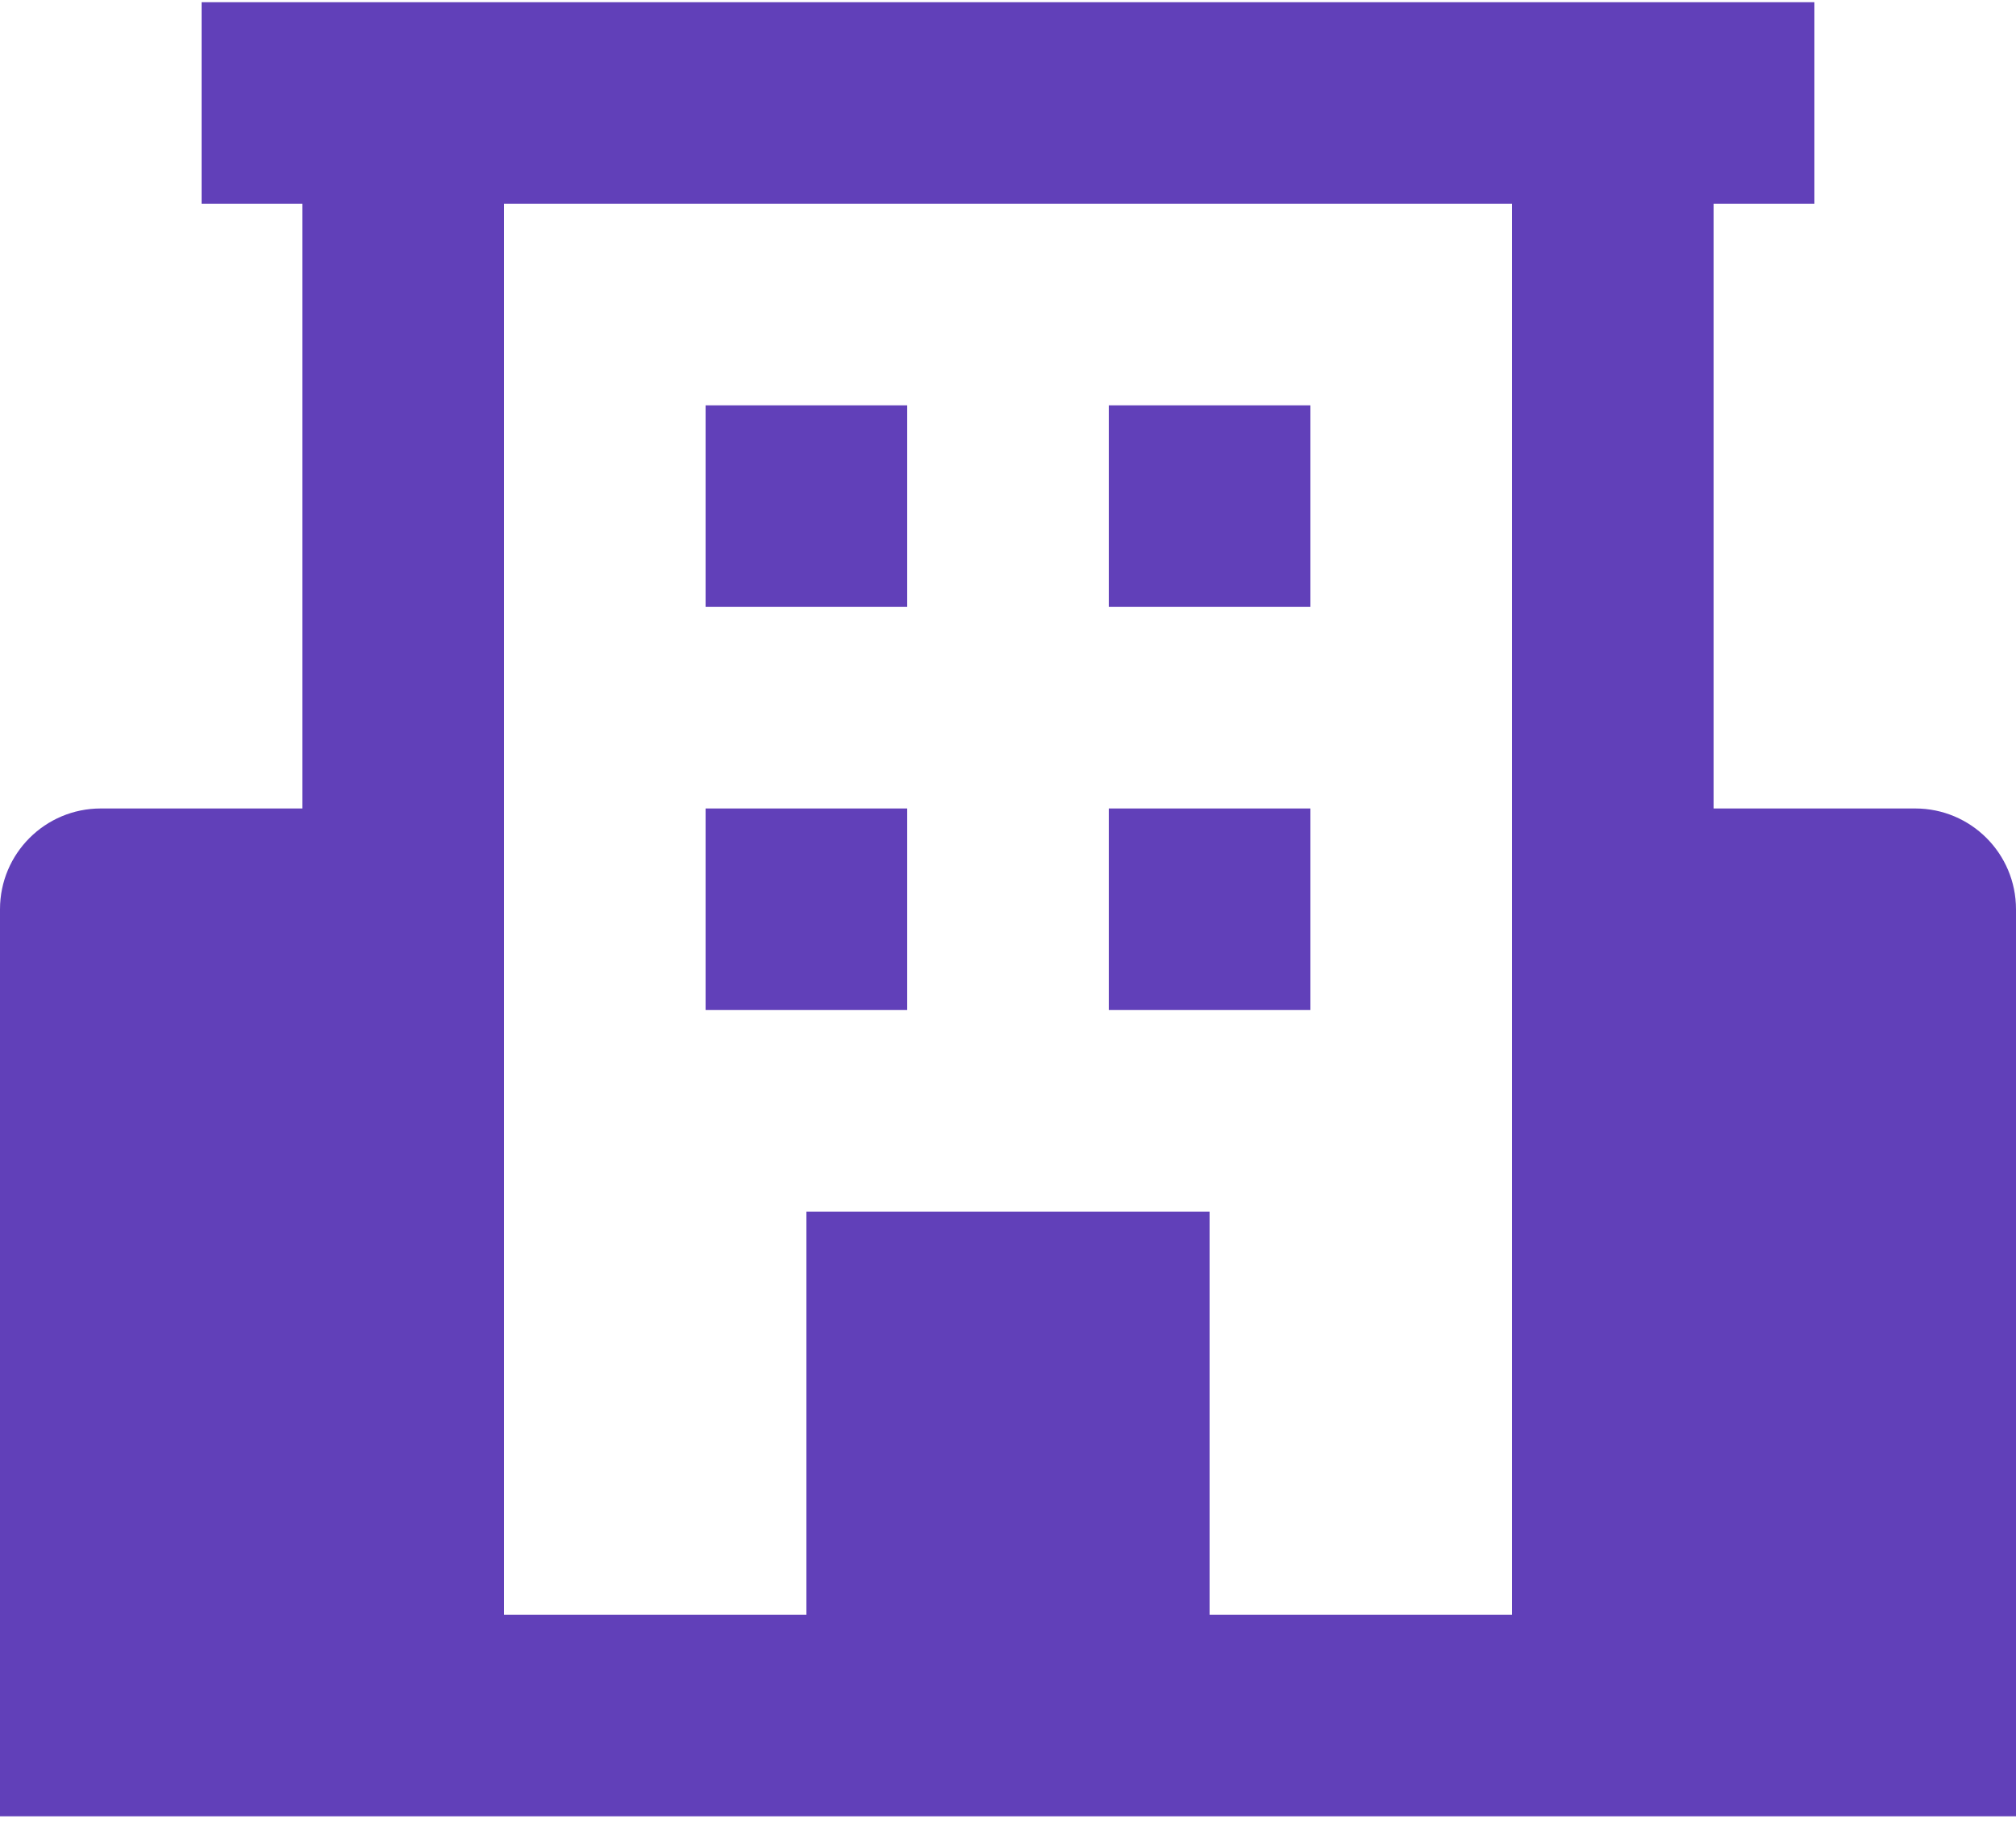 <svg width="32" height="29" viewBox="0 0 32 29" fill="none" xmlns="http://www.w3.org/2000/svg">
<path d="M30.4 12.835H27.2V3.235H28.8V0.035H25.6H6.4H3.2V3.235H4.8V12.835H1.6C0.715 12.835 0 13.552 0 14.435V25.635V27.235V28.835H1.6H4.8H6.4H25.6H27.2H30.4H32V27.235V25.635V14.435C32 13.552 31.285 12.835 30.4 12.835ZM19.2 25.635V19.235H12.8V25.635H8V3.235H24V25.635H19.2Z" fill="#6140B9"/>
<path d="M11.2 6.435H14.4V9.635H11.2V6.435ZM17.6 6.435H20.8V9.635H17.6V6.435ZM11.2 12.835H14.4V16.035H11.2V12.835ZM17.6 12.835H20.8V16.035H17.6V12.835Z" fill="#6140B9"/>
</svg>
